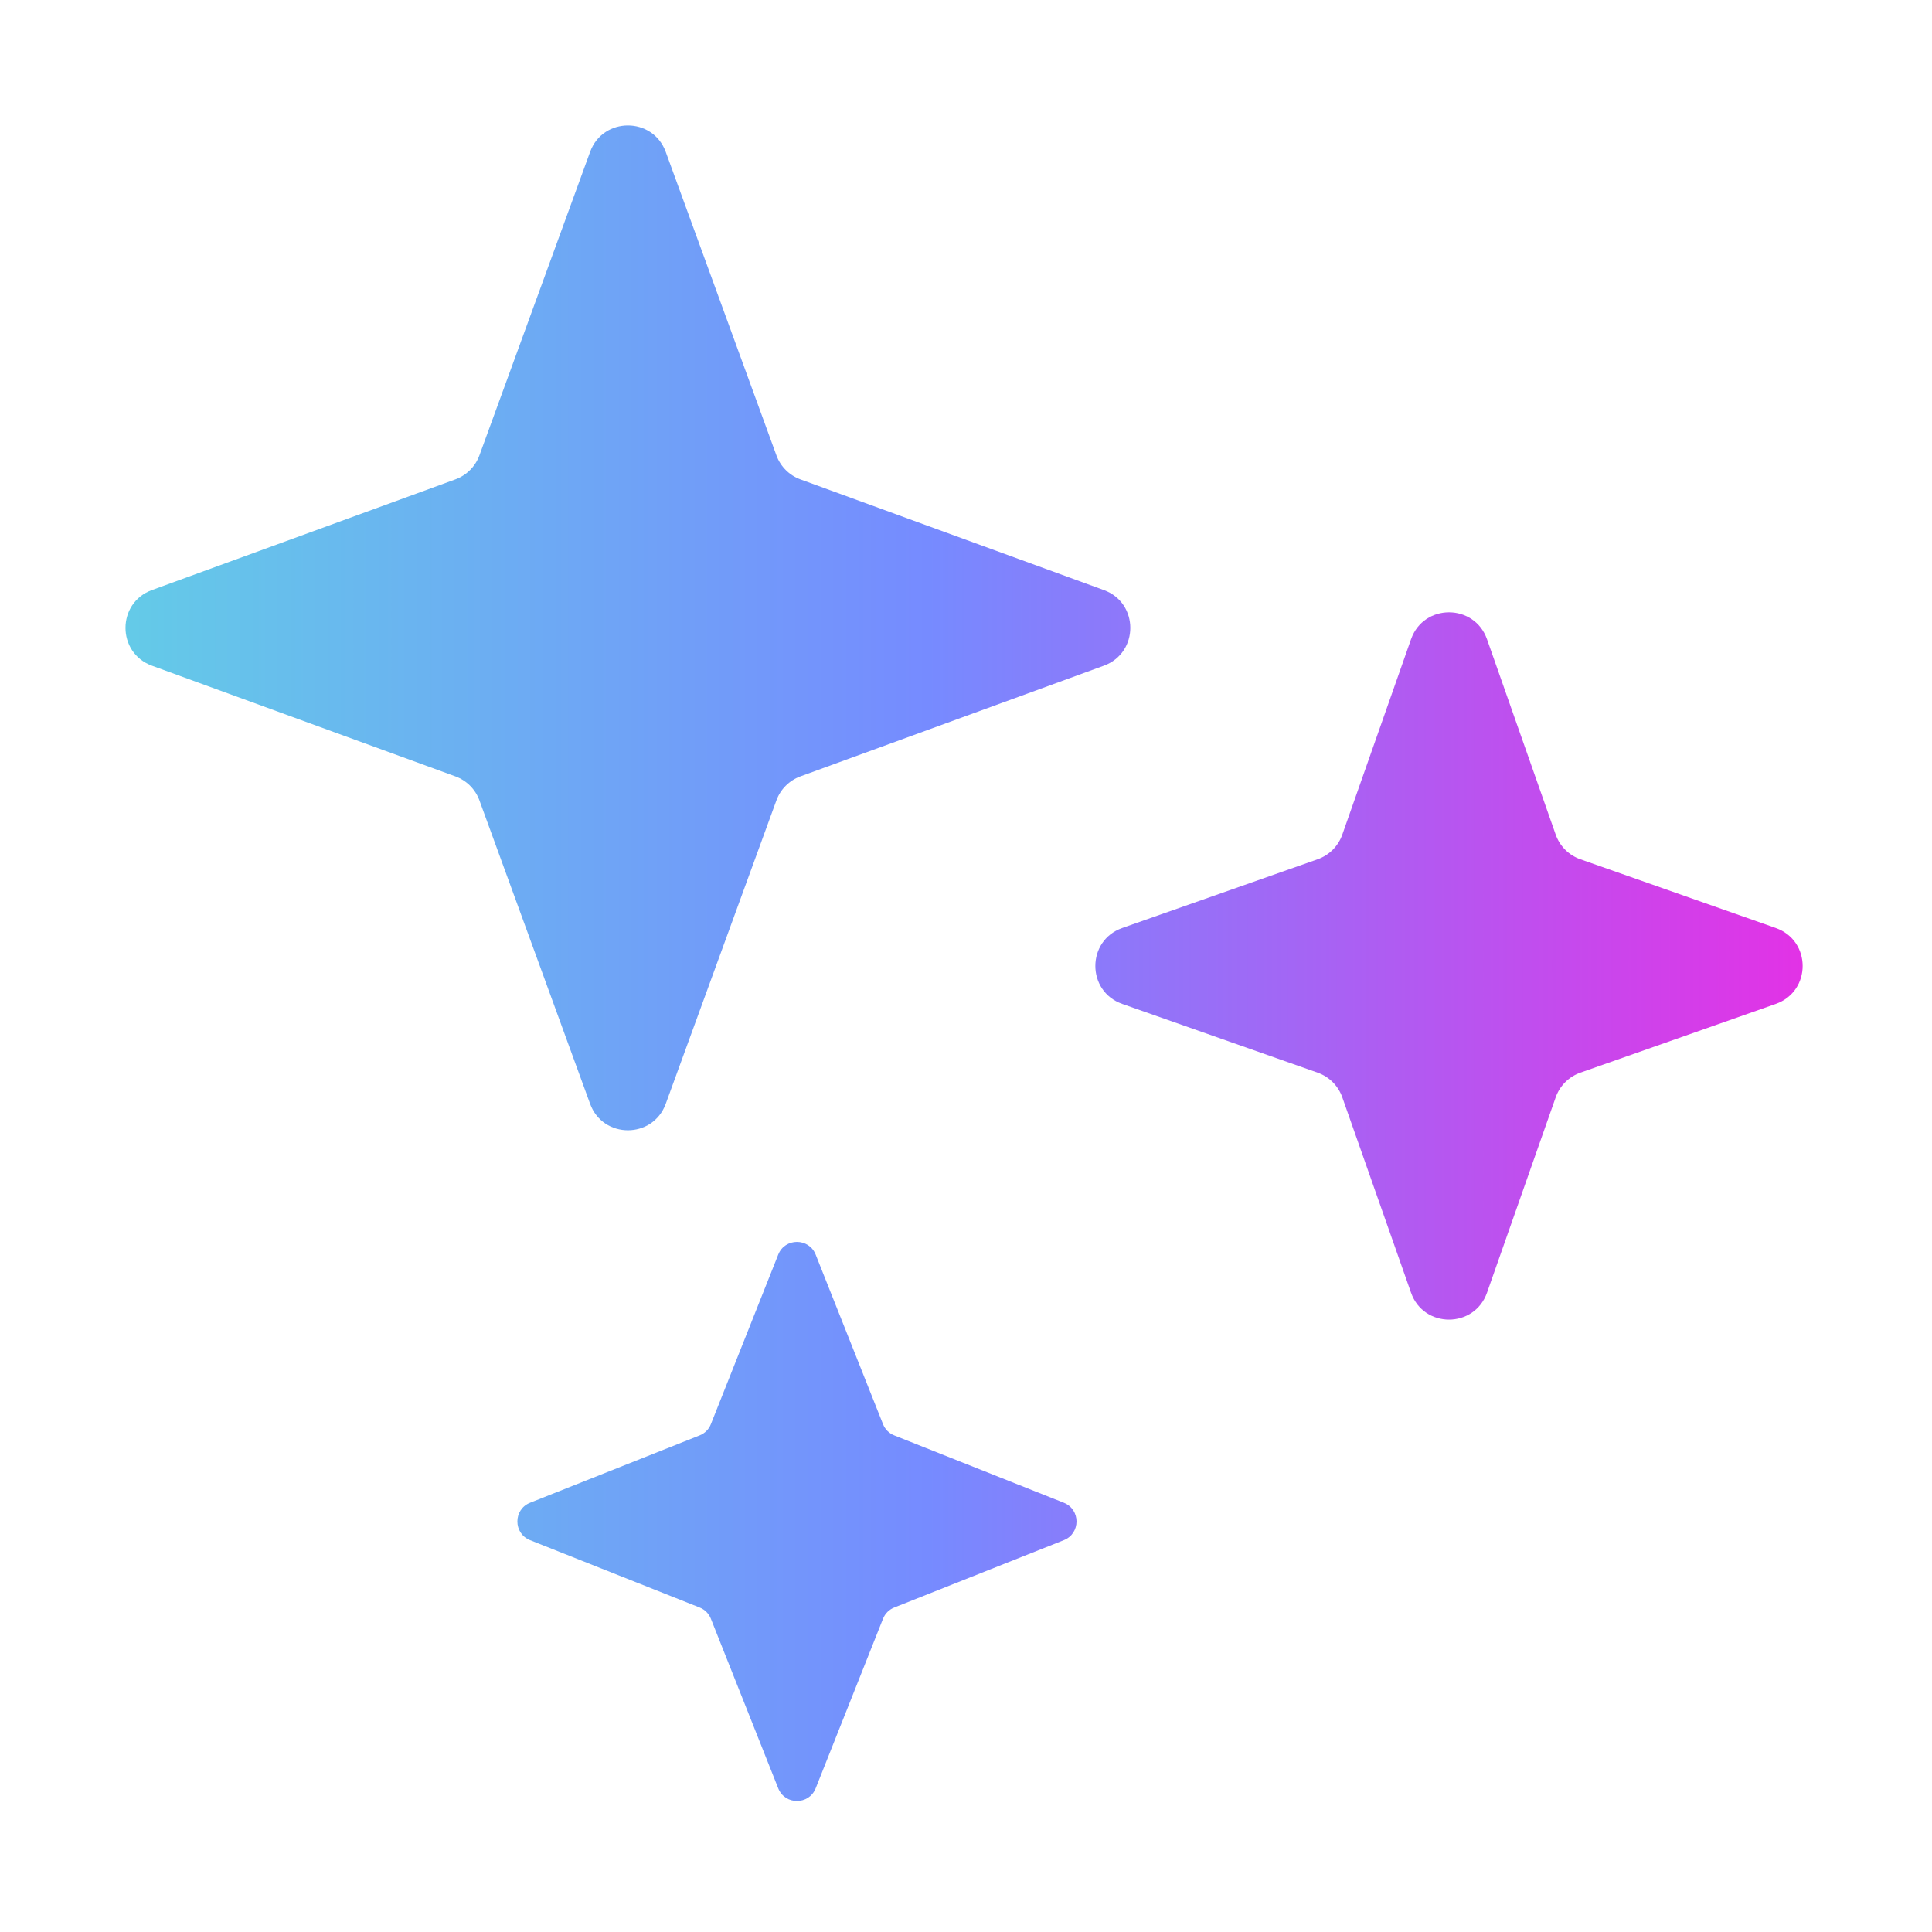 <svg width="48" height="48" viewBox="0 0 48 48" fill="none" xmlns="http://www.w3.org/2000/svg">
<path fill-rule="evenodd" clip-rule="evenodd" d="M14.661 3.774C14.98 2.898 16.22 2.898 16.54 3.774L19.29 11.313C19.391 11.59 19.609 11.809 19.886 11.91L27.425 14.66C28.301 14.979 28.301 16.219 27.425 16.539L19.886 19.289C19.609 19.39 19.391 19.608 19.29 19.885L16.54 27.424C16.22 28.3 14.98 28.3 14.661 27.424L11.911 19.885C11.81 19.608 11.591 19.39 11.314 19.289L3.775 16.539C2.899 16.219 2.899 14.979 3.775 14.66L11.314 11.91C11.591 11.809 11.81 11.59 11.911 11.313L14.661 3.774ZM35.057 15.881C35.37 14.99 36.63 14.99 36.944 15.881L38.651 20.736C38.752 21.023 38.977 21.247 39.263 21.348L44.118 23.056C45.009 23.369 45.009 24.629 44.118 24.942L39.263 26.65C38.977 26.751 38.752 26.976 38.651 27.262L36.944 32.117C36.63 33.008 35.37 33.008 35.057 32.117L33.349 27.262C33.248 26.976 33.023 26.751 32.737 26.65L27.882 24.942C26.991 24.629 26.991 23.369 27.882 23.056L32.737 21.348C33.023 21.247 33.248 21.023 33.349 20.736L35.057 15.881ZM20.265 31.17C20.098 30.75 19.502 30.75 19.335 31.17L17.662 35.382C17.612 35.51 17.51 35.612 17.382 35.662L13.17 37.335C12.749 37.502 12.749 38.098 13.17 38.265L17.382 39.938C17.51 39.988 17.612 40.09 17.662 40.218L19.335 44.43C19.502 44.85 20.098 44.85 20.265 44.43L21.938 40.218C21.988 40.09 22.09 39.988 22.218 39.938L26.43 38.265C26.851 38.098 26.851 37.502 26.43 37.335L22.218 35.662C22.09 35.612 21.988 35.51 21.938 35.382L20.265 31.17Z" fill="url(#paint0_linear_791_129884)"/>
<defs>
<linearGradient id="paint0_linear_791_129884" x1="2.672" y1="24.479" x2="44.786" y2="24.479" gradientUnits="userSpaceOnUse">
<stop stop-color="#63CCE7"/>
<stop offset="0.484" stop-color="#768BFF"/>
<stop offset="1" stop-color="#E232E6"/>
</linearGradient>
</defs>
</svg>
